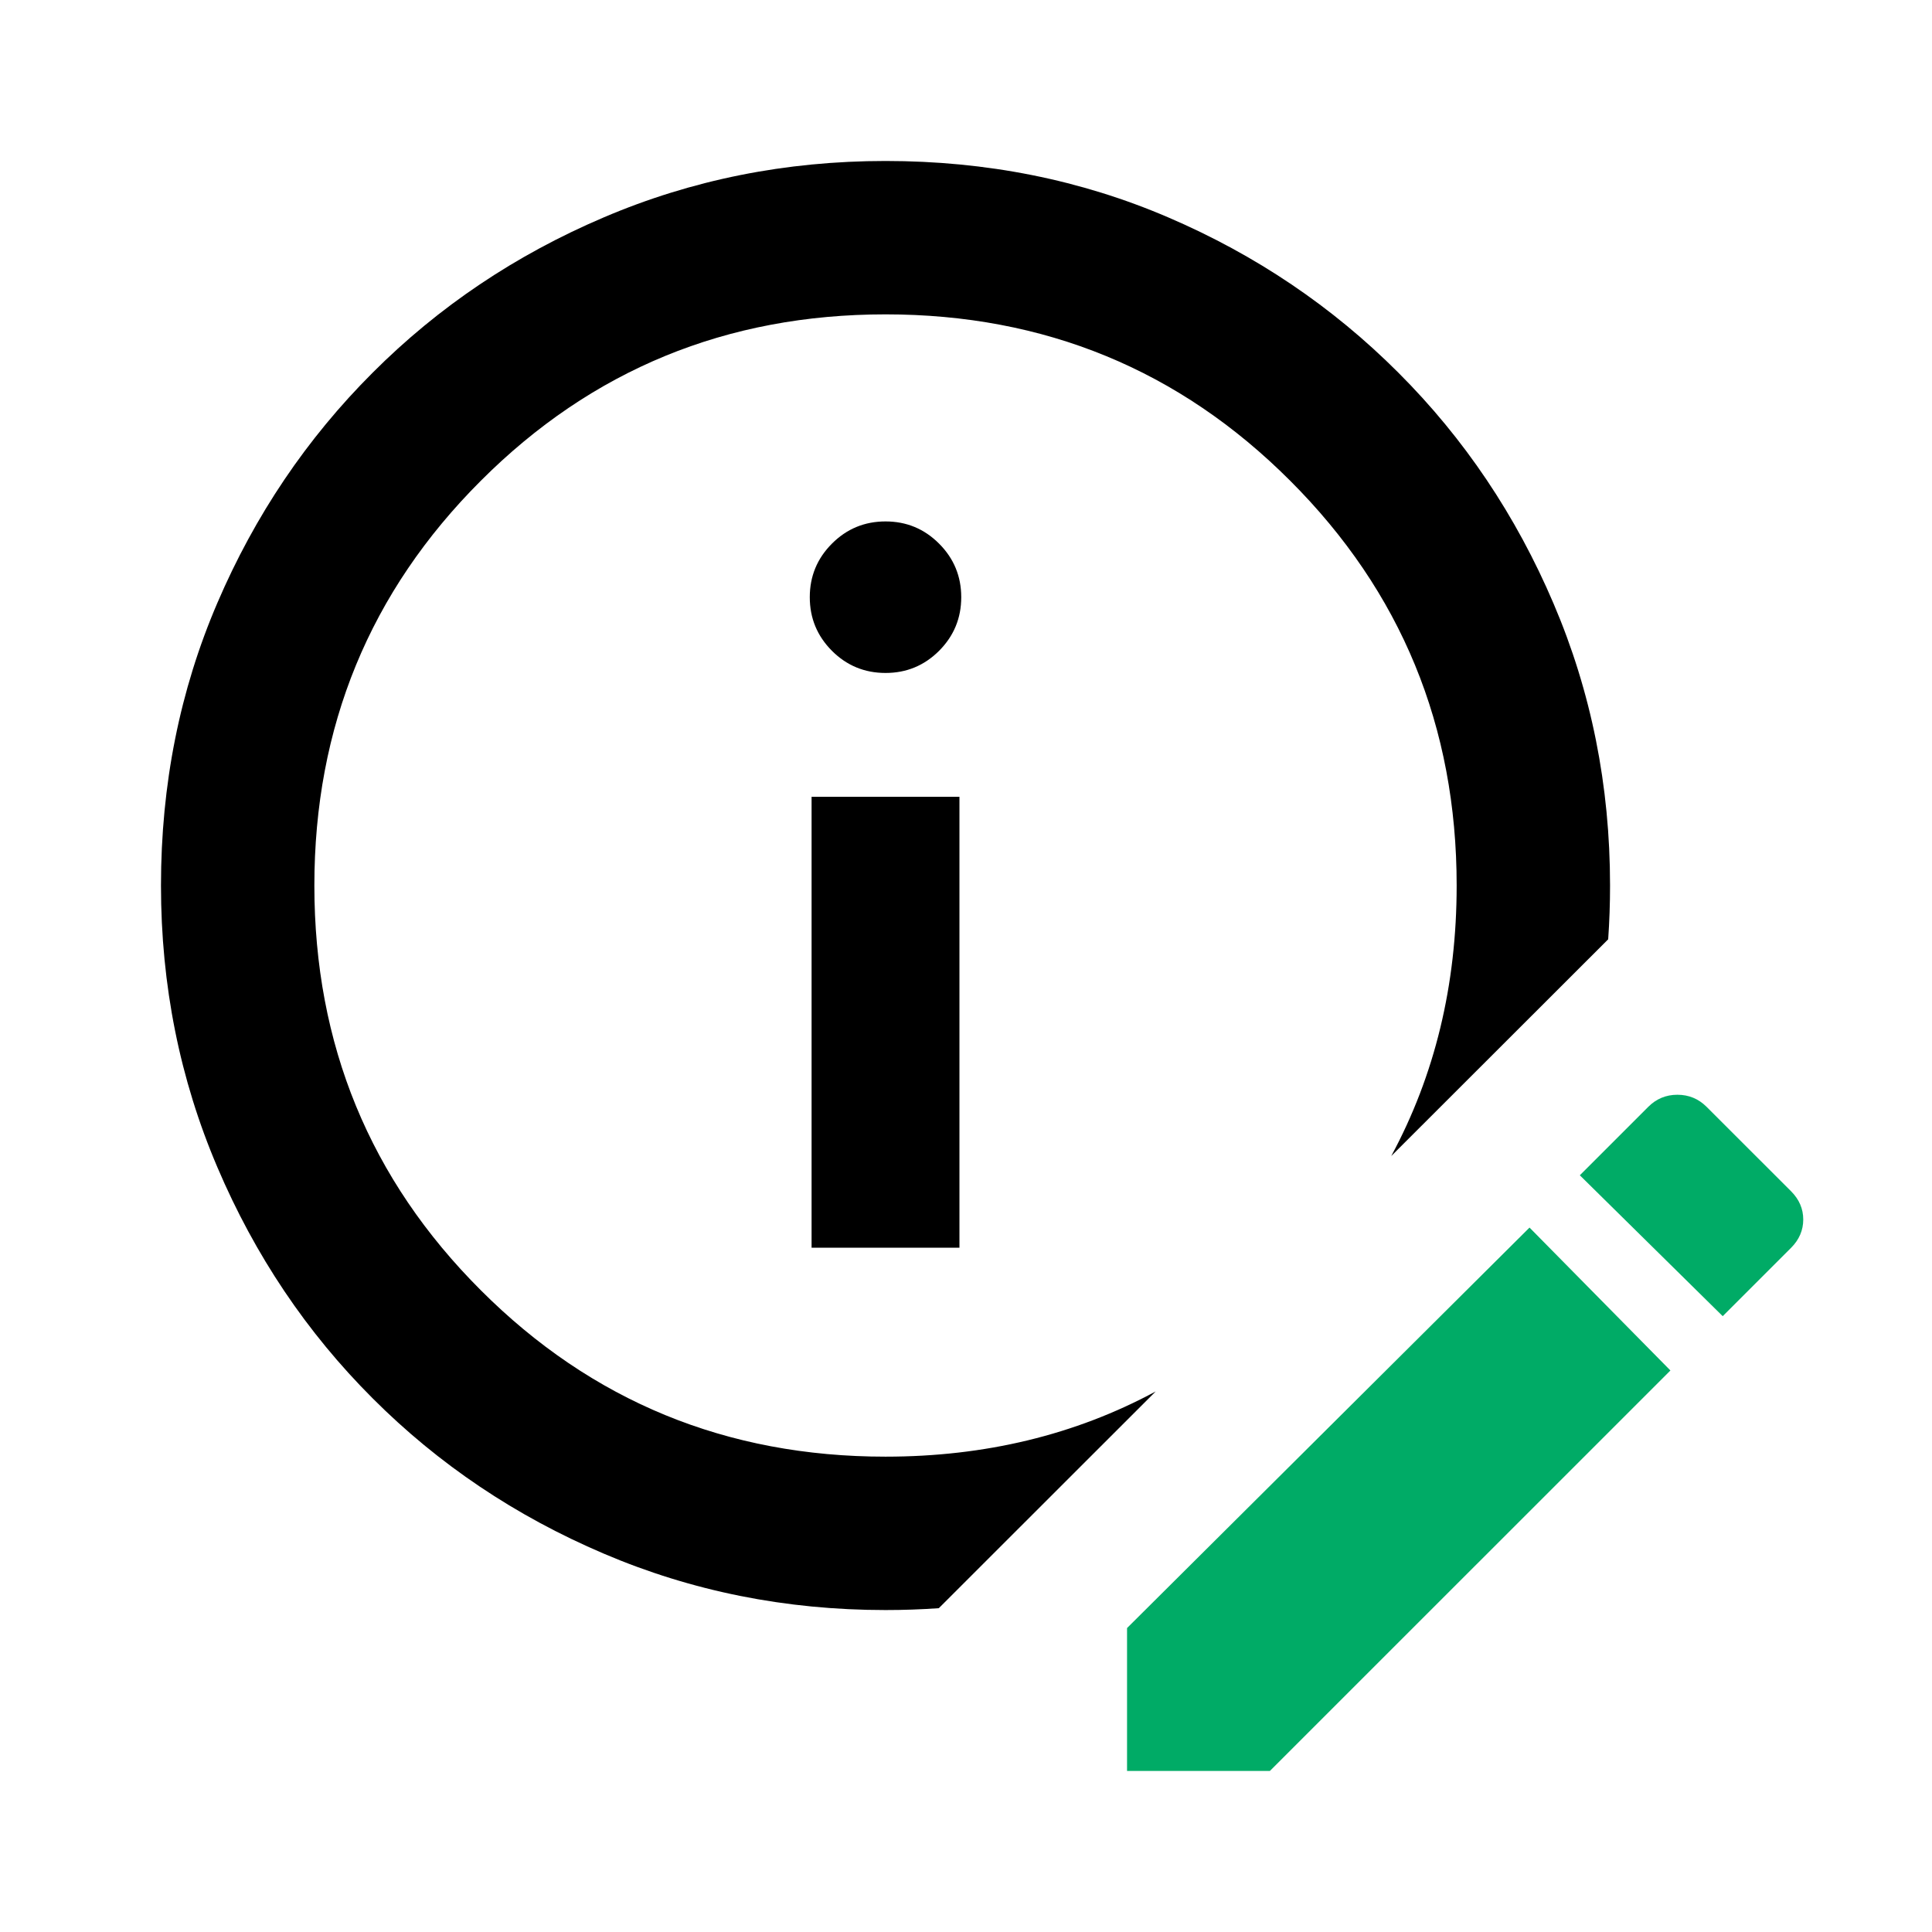 <svg width="28" height="28" viewBox="0 0 28 28" fill="none" xmlns="http://www.w3.org/2000/svg">
<mask id="mask0_66_8899" style="mask-type:alpha" maskUnits="userSpaceOnUse" x="0" y="0" width="28" height="28">
<rect width="28" height="28" fill="#D9D9D9"/>
</mask>
<g mask="url(#mask0_66_8899)">
<path d="M16.334 25.666V23.595L22.167 17.791L24.209 19.862L18.404 25.666H16.334ZM24.967 19.075L22.896 17.033L23.888 16.041C24.004 15.925 24.145 15.866 24.31 15.866C24.476 15.866 24.617 15.925 24.733 16.041L25.959 17.266C26.075 17.383 26.134 17.519 26.134 17.674C26.134 17.83 26.075 17.966 25.959 18.083L24.967 19.075Z" fill="#00AB66"/>
<path fill-rule="evenodd" clip-rule="evenodd" d="M13.905 11.548V18.083H11.762V11.548H13.905ZM13.61 9.432C13.396 9.646 13.137 9.753 12.834 9.753C12.53 9.753 12.271 9.646 12.057 9.432C11.843 9.217 11.736 8.959 11.736 8.655C11.736 8.352 11.843 8.093 12.057 7.879C12.271 7.664 12.53 7.557 12.834 7.557C13.137 7.557 13.396 7.664 13.61 7.879C13.824 8.093 13.931 8.352 13.931 8.655C13.931 8.959 13.824 9.217 13.61 9.432ZM8.749 22.516C10.025 23.061 11.387 23.334 12.834 23.334C13.094 23.334 13.351 23.325 13.606 23.307L16.749 20.166C15.581 20.796 14.275 21.111 12.834 21.111C10.53 21.111 8.575 20.307 6.968 18.699C5.36 17.093 4.556 15.137 4.556 12.834C4.556 10.53 5.36 8.575 6.968 6.968C8.575 5.36 10.53 4.556 12.834 4.556C15.137 4.556 17.093 5.36 18.699 6.968C20.307 8.575 21.111 10.53 21.111 12.834C21.111 14.277 20.795 15.584 20.163 16.754L23.307 13.613C23.325 13.356 23.334 13.096 23.334 12.834C23.334 11.387 23.061 10.025 22.516 8.749C21.972 7.472 21.222 6.356 20.266 5.401C19.311 4.445 18.2 3.695 16.932 3.151C15.664 2.606 14.297 2.333 12.834 2.333C11.387 2.333 10.025 2.606 8.749 3.151C7.472 3.695 6.356 4.445 5.401 5.401C4.445 6.356 3.695 7.468 3.151 8.736C2.606 10.004 2.333 11.37 2.333 12.834C2.333 14.28 2.606 15.642 3.151 16.918C3.695 18.195 4.445 19.311 5.401 20.266C6.356 21.222 7.472 21.972 8.749 22.516Z" fill="black"/>
</g>
</svg>
